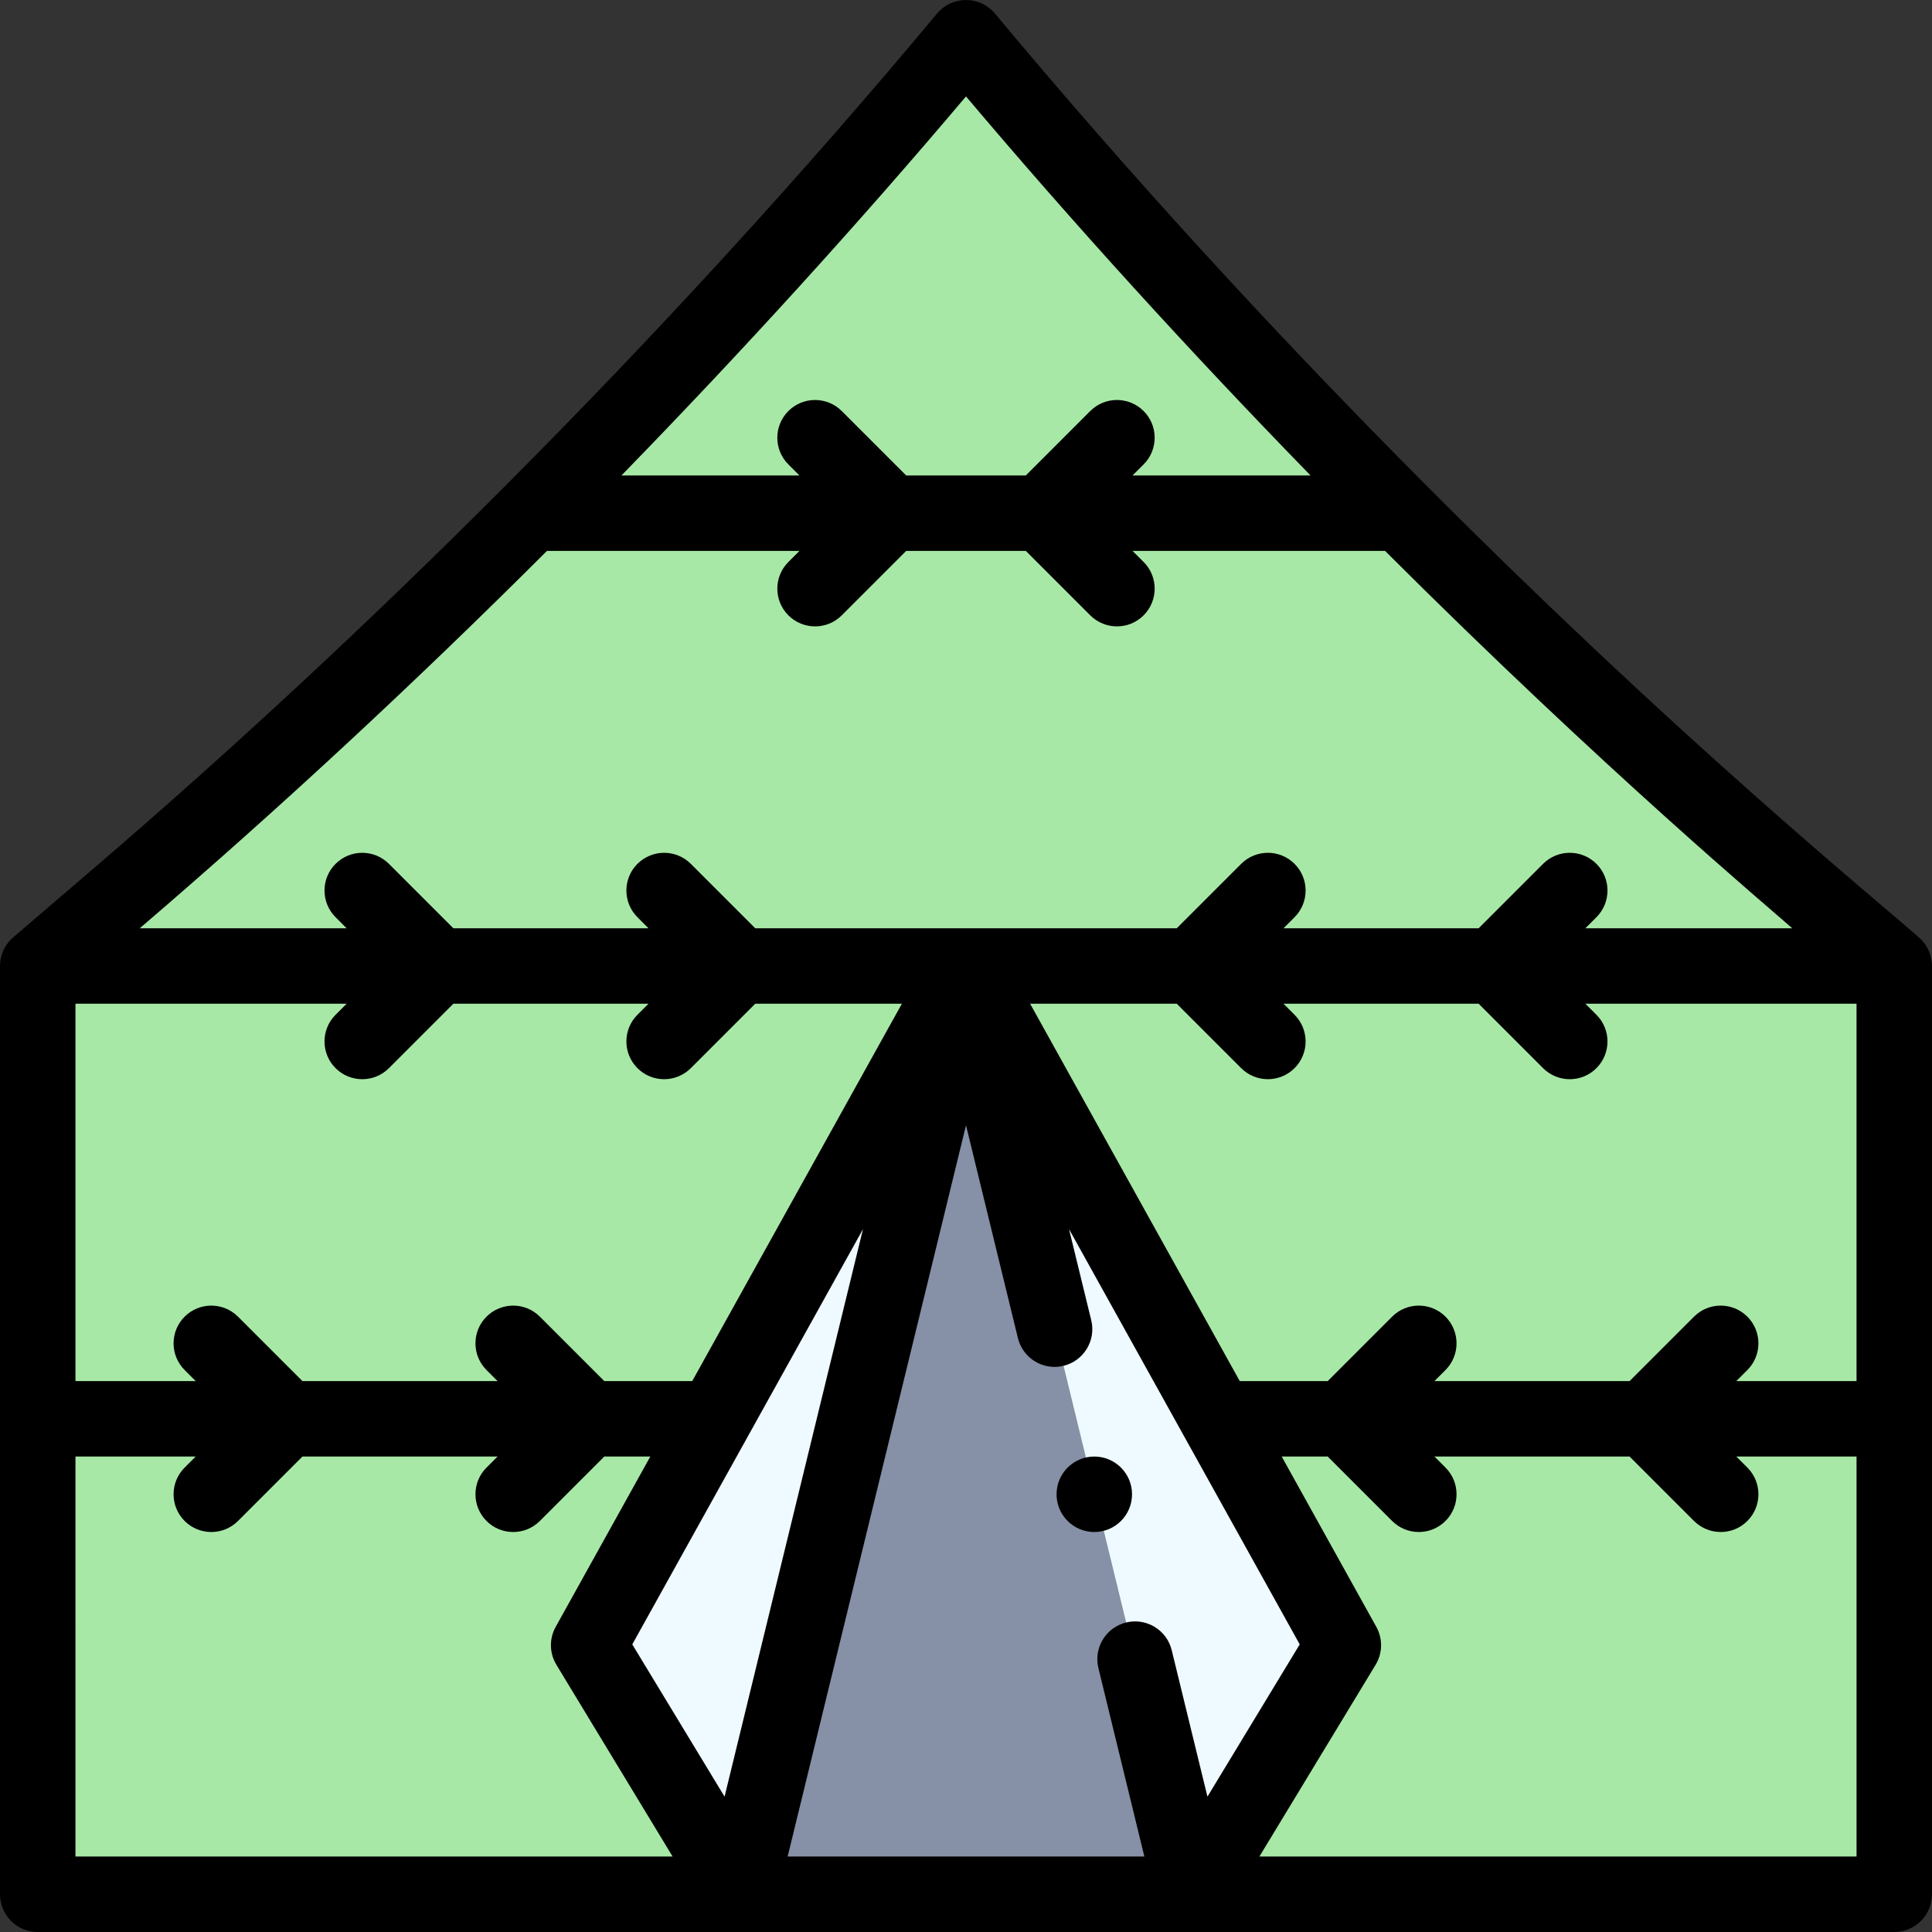 <svg id="Capa_1" enable-background="new 0 0 512 512" height="512" viewBox="0 0 512 512" width="512" xmlns="http://www.w3.org/2000/svg"><rect x="0" y="0" width="512" height="512" fill="#333333" stroke="none"/><g><g><path d="m480.6 237.66c-77.318-66.293-156.753-146.239-224.6-227.66-64.995 77.987-143.753 158.35-224.6 227.66l-21.4 18.34v246h492c0-13.472 0-232.777 0-246z" fill="#a7e8a6"/><path d="m356 436-40 66-60-246c.057.103 99.656 179.38 100 180z" fill="#eefaff"/><path d="m256 256 60 246h-120z" fill="#8690a6"/><path d="m256 256-60 246-40-66c.354-.637 99.943-179.897 100-180z" fill="#eefaff"/></g><g><path d="m508.507 248.407c-11.79-10.436-62.551-51.584-130.326-119.568-40.897-41.008-79.42-83.145-114.498-125.24-1.901-2.281-4.715-3.599-7.683-3.599s-5.782 1.318-7.682 3.598c-35.09 42.104-73.644 84.275-114.59 125.341-35.67 35.771-72.288 69.795-108.835 101.128l-21.4 18.34c-2.138 1.836-3.493 4.622-3.493 7.593v246c0 5.523 4.478 10 10 10h492c5.522 0 10-4.477 10-10v-246c0-2.928-1.322-5.729-3.493-7.593zm-45.436 100.522c-3.906-3.905-10.236-3.905-14.143 0l-17.071 17.071h-51.715l2.929-2.929c3.905-3.905 3.905-10.237 0-14.143-3.906-3.905-10.236-3.905-14.143 0l-17.071 17.072h-23.307l-55.556-100h38.863l17.071 17.071c3.907 3.905 10.236 3.904 14.143 0 3.905-3.905 3.905-10.237 0-14.143l-2.928-2.928h51.715l17.071 17.071c3.907 3.905 10.236 3.904 14.143 0 3.905-3.905 3.905-10.237 0-14.143l-2.929-2.928h71.857v100h-31.857l2.929-2.929c3.905-3.905 3.905-10.237-.001-14.142zm-152.553 88.391c-1.309-5.366-6.719-8.654-12.084-7.346-5.366 1.309-8.654 6.719-7.346 12.085l12.18 49.941h-94.536l47.268-193.798 13.759 56.411c1.309 5.365 6.724 8.654 12.084 7.346 5.366-1.309 8.654-6.719 7.346-12.085l-5.889-24.144 61.139 110.051-24.456 40.352zm-150.375-71.32-17.071-17.071c-3.906-3.905-10.236-3.905-14.143 0-3.905 3.905-3.905 10.237 0 14.143l2.929 2.929h-51.715l-17.071-17.071c-3.906-3.905-10.236-3.905-14.143 0-3.905 3.905-3.905 10.237 0 14.143l2.928 2.927h-31.857v-100h71.857l-2.929 2.929c-3.905 3.905-3.905 10.237 0 14.143 3.907 3.905 10.236 3.904 14.143 0l17.072-17.072h51.715l-2.929 2.929c-3.905 3.905-3.905 10.237 0 14.143 3.907 3.905 10.236 3.904 14.143 0l17.071-17.072h38.863l-55.556 100zm68.557-40.269-36.683 150.402-24.456-40.352zm27.3-300.174c28.484 33.713 59.103 67.389 91.307 100.443h-47.165l2.929-2.929c3.905-3.905 3.905-10.237 0-14.143-3.906-3.904-10.236-3.904-14.143 0l-17.071 17.072h-31.715l-17.071-17.071c-3.906-3.904-10.236-3.904-14.143 0-3.905 3.905-3.905 10.237 0 14.143l2.929 2.929h-47.162c32.214-33.073 62.832-66.749 91.305-100.444zm-111.054 120.443h66.912l-2.929 2.929c-3.905 3.905-3.905 10.237 0 14.143 3.907 3.905 10.236 3.904 14.143 0l17.071-17.072h31.715l17.071 17.071c3.907 3.905 10.236 3.904 14.143 0 3.905-3.905 3.905-10.237 0-14.143l-2.929-2.928h66.92c58.357 58.289 102.507 95.188 107.901 100h-54.821l2.929-2.929c3.905-3.905 3.905-10.237 0-14.143-3.906-3.904-10.236-3.904-14.143 0l-17.072 17.072h-51.715l2.929-2.929c3.905-3.905 3.905-10.237 0-14.143-3.906-3.904-10.236-3.904-14.143 0l-17.071 17.072h-111.714l-17.071-17.071c-3.906-3.904-10.236-3.904-14.143 0-3.905 3.905-3.905 10.237 0 14.143l2.929 2.929h-51.715l-17.071-17.071c-3.906-3.904-10.236-3.904-14.143 0-3.905 3.905-3.905 10.237 0 14.143l2.928 2.927h-54.821l.873-.748c35.938-30.81 71.93-64.19 107.037-99.252zm-124.946 240h31.857l-2.929 2.929c-3.905 3.905-3.905 10.237 0 14.143 3.906 3.905 10.236 3.905 14.143 0l17.072-17.072h51.715l-2.929 2.929c-3.905 3.905-3.905 10.237 0 14.143 3.906 3.905 10.236 3.905 14.143 0l17.071-17.072h12.195l-25.08 45.144c-1.743 3.138-1.67 6.969.19 10.039l30.798 50.817h-158.246zm313.754 106 30.798-50.817c1.86-3.07 1.934-6.901.19-10.039l-25.08-45.144h12.195l17.071 17.071c3.906 3.905 10.236 3.905 14.143 0 3.905-3.905 3.905-10.237 0-14.143l-2.928-2.928h51.715l17.071 17.071c3.906 3.905 10.236 3.905 14.143 0 3.905-3.905 3.905-10.237 0-14.143l-2.929-2.928h31.857v106z"/><circle cx="290" cy="396" r="10"/></g></g></svg>